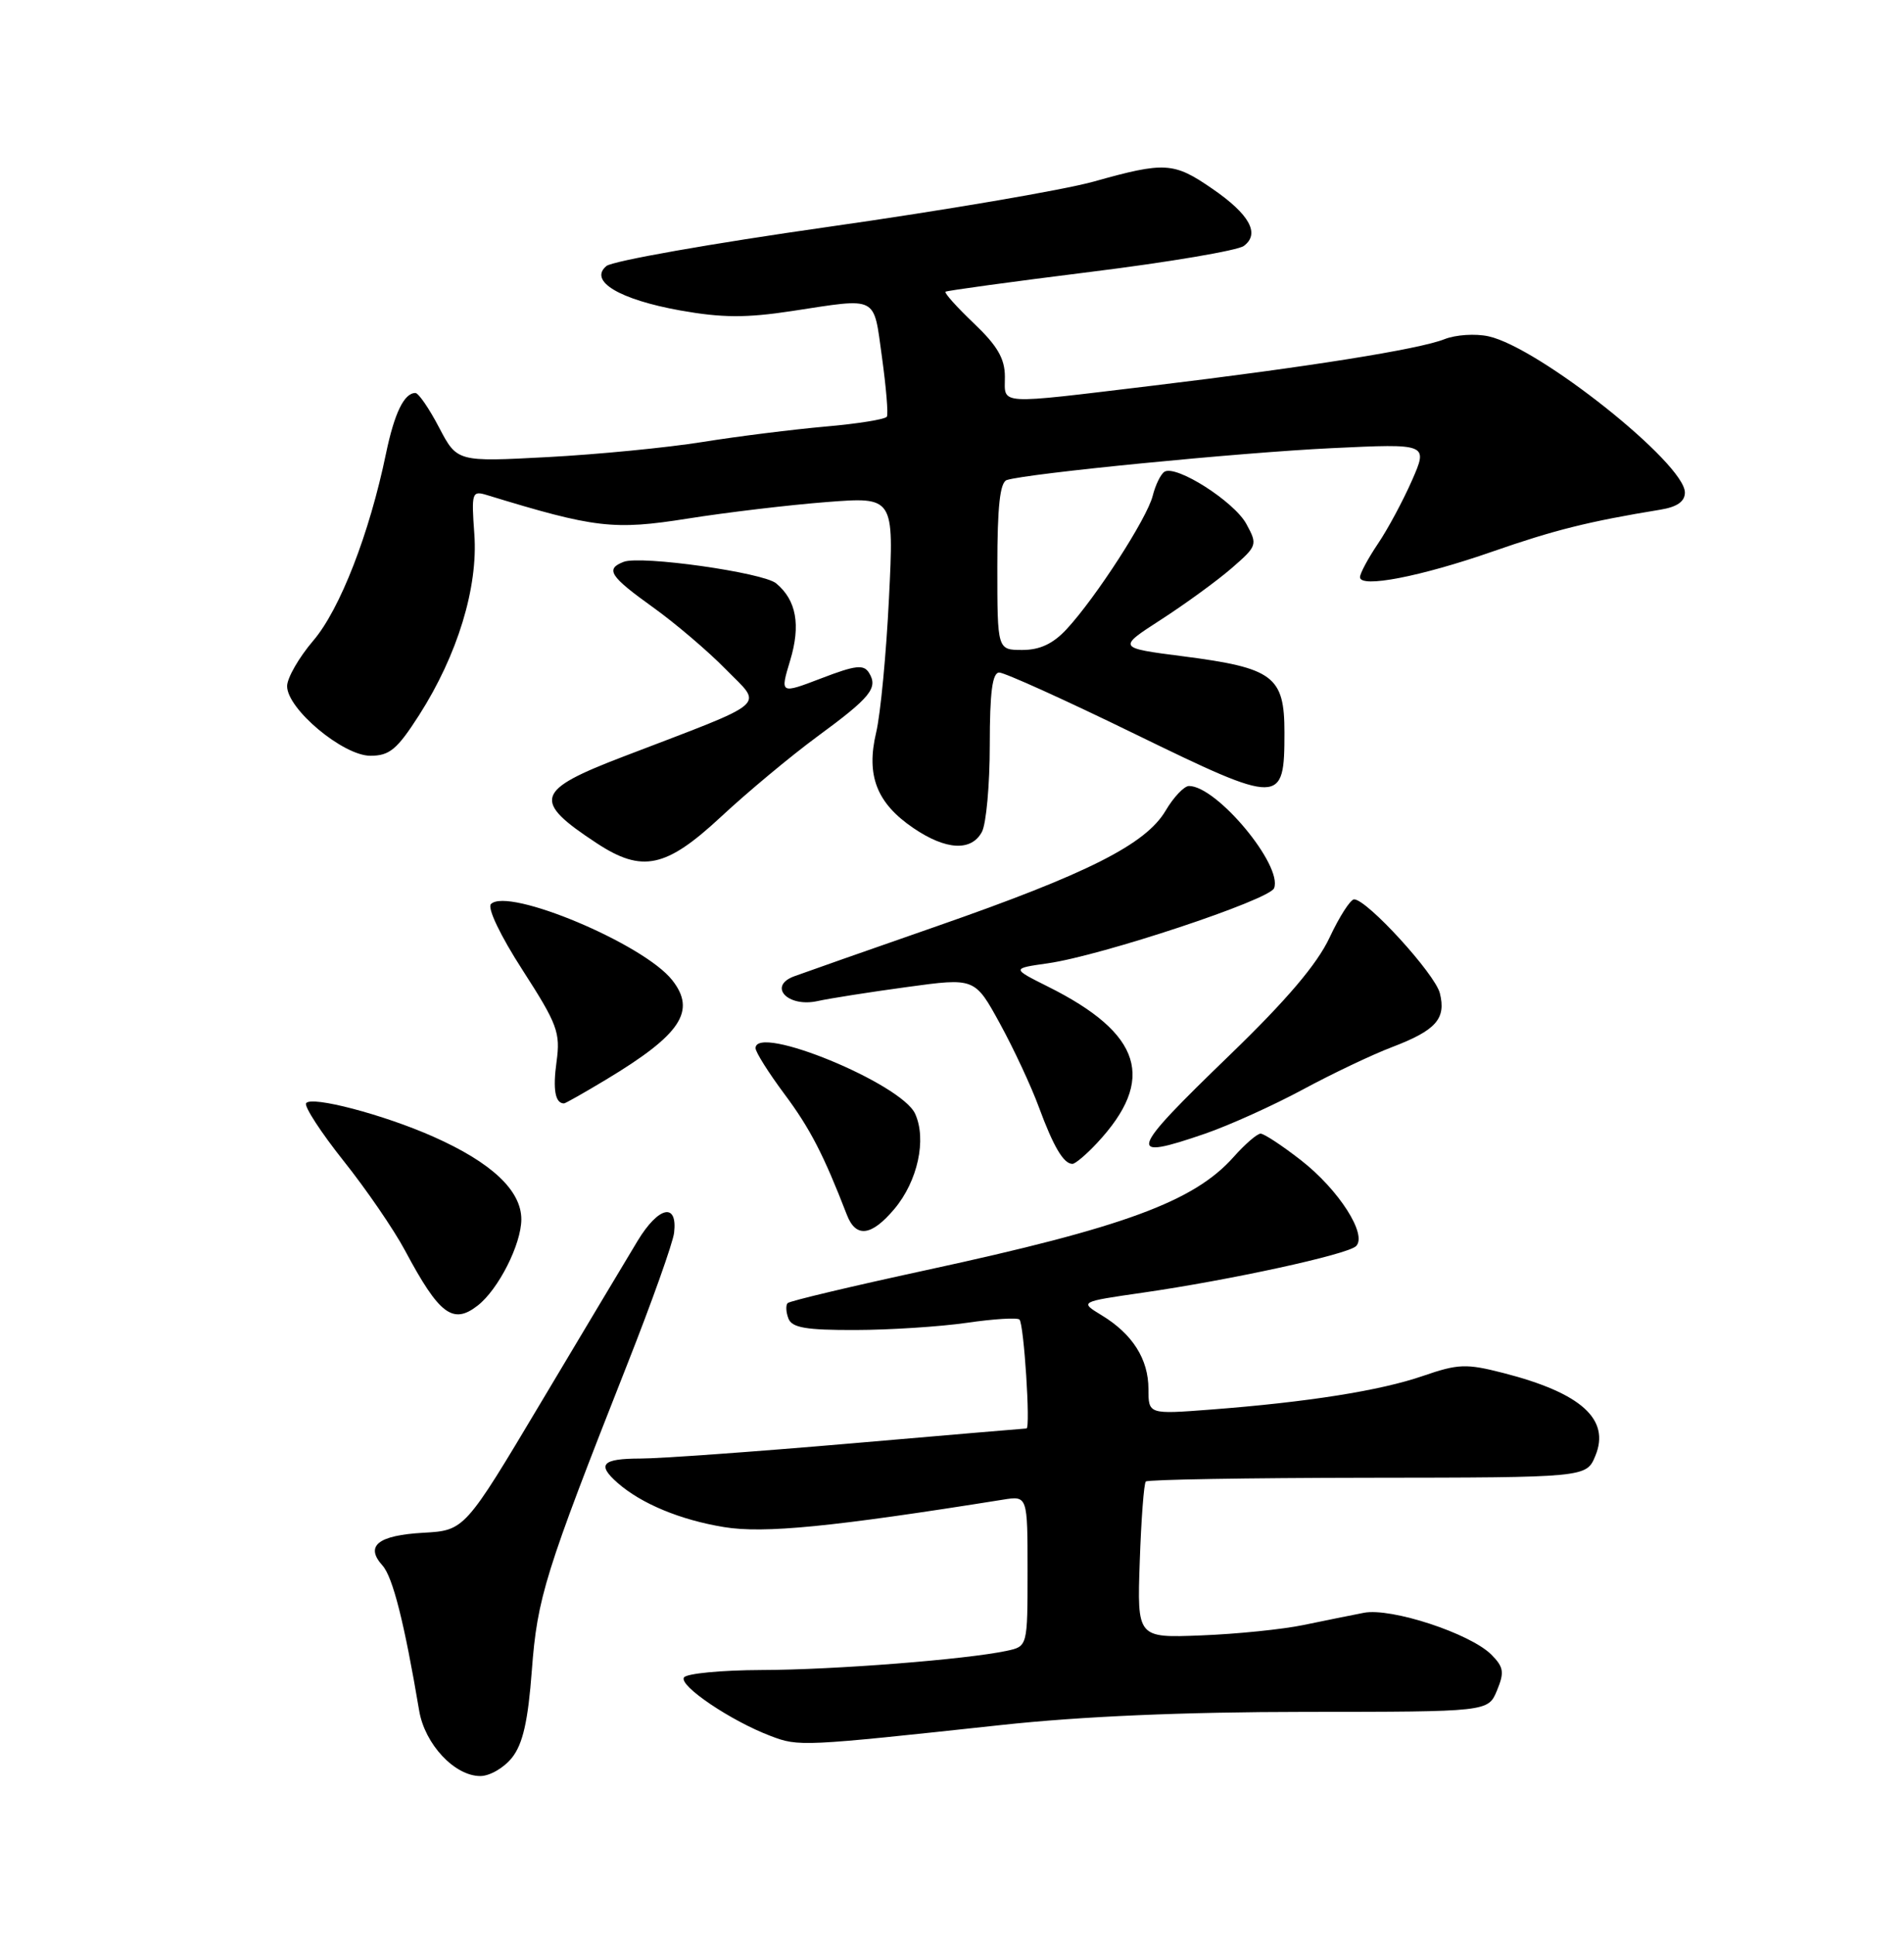 <?xml version="1.0" encoding="UTF-8" standalone="no"?>
<!DOCTYPE svg PUBLIC "-//W3C//DTD SVG 1.1//EN" "http://www.w3.org/Graphics/SVG/1.1/DTD/svg11.dtd" >
<svg xmlns="http://www.w3.org/2000/svg" xmlns:xlink="http://www.w3.org/1999/xlink" version="1.1" viewBox="0 0 252 256">
 <g >
 <path fill="currentColor"
d=" M 67.78 232.55 C 69.20 230.75 69.89 227.72 70.39 221.02 C 71.12 211.36 72.10 208.22 83.03 180.50 C 86.29 172.25 89.07 164.42 89.22 163.11 C 89.69 159.06 87.16 159.62 84.40 164.17 C 82.96 166.55 77.22 176.15 71.64 185.50 C 61.50 202.50 61.50 202.50 56.02 202.81 C 50.02 203.15 48.28 204.54 50.62 207.14 C 51.98 208.64 53.52 214.72 55.48 226.36 C 56.23 230.79 60.17 235.00 63.57 235.00 C 64.83 235.00 66.72 233.90 67.78 232.55 Z  M 132.50 228.25 C 143.11 227.10 156.66 226.52 172.73 226.51 C 196.96 226.50 196.96 226.50 198.13 223.68 C 199.13 221.26 199.02 220.58 197.38 218.93 C 194.57 216.13 184.13 212.70 180.51 213.40 C 178.86 213.72 175.25 214.45 172.50 215.02 C 169.75 215.59 163.68 216.21 159.00 216.39 C 150.50 216.73 150.50 216.73 150.85 206.61 C 151.04 201.05 151.40 196.29 151.65 196.03 C 151.90 195.77 165.12 195.55 181.03 195.53 C 209.96 195.50 209.96 195.50 211.15 192.63 C 213.15 187.80 209.28 184.31 198.97 181.67 C 194.06 180.41 193.00 180.45 188.33 182.06 C 182.67 184.01 173.05 185.53 160.25 186.51 C 152.00 187.14 152.00 187.14 152.00 183.79 C 152.00 179.84 149.89 176.51 145.82 174.04 C 142.88 172.25 142.88 172.25 151.19 171.05 C 162.79 169.38 178.31 166.00 179.47 164.89 C 181.02 163.40 177.20 157.42 172.19 153.52 C 169.70 151.58 167.30 150.00 166.84 150.00 C 166.39 150.00 164.77 151.40 163.26 153.10 C 158.02 158.99 148.75 162.40 122.63 168.05 C 112.79 170.18 104.52 172.14 104.25 172.42 C 103.98 172.69 104.02 173.61 104.35 174.46 C 104.81 175.68 106.66 176.00 113.22 175.98 C 117.77 175.97 124.41 175.54 127.96 175.03 C 131.52 174.51 134.65 174.32 134.93 174.60 C 135.52 175.18 136.41 189.00 135.86 189.01 C 135.66 189.01 125.15 189.91 112.50 191.00 C 99.85 192.09 87.36 192.99 84.75 192.99 C 79.67 193.00 78.96 193.77 81.75 196.22 C 84.89 198.97 90.04 201.11 95.83 202.06 C 101.11 202.93 110.15 202.04 132.75 198.43 C 136.00 197.91 136.00 197.91 136.00 207.88 C 136.00 217.84 136.00 217.84 133.25 218.43 C 127.95 219.57 110.41 220.95 100.81 220.97 C 95.48 220.99 90.85 221.43 90.52 221.96 C 89.85 223.06 96.75 227.71 102.00 229.70 C 105.73 231.12 106.11 231.10 132.50 228.25 Z  M 63.22 172.75 C 65.97 170.61 68.99 164.64 69.00 161.34 C 69.00 157.52 65.06 153.82 57.35 150.40 C 50.78 147.48 41.15 144.95 40.51 145.98 C 40.25 146.41 42.48 149.84 45.47 153.60 C 48.47 157.36 52.13 162.70 53.61 165.47 C 58.13 173.94 59.94 175.31 63.22 172.75 Z  M 118.37 159.97 C 121.46 156.30 122.67 150.76 121.12 147.37 C 119.30 143.36 100.00 135.43 100.00 138.69 C 100.00 139.21 101.72 141.94 103.82 144.76 C 107.21 149.30 109.01 152.79 112.09 160.75 C 113.28 163.83 115.34 163.57 118.37 159.97 Z  M 145.19 151.25 C 153.06 142.82 151.16 136.76 138.69 130.54 C 133.89 128.14 133.89 128.14 138.69 127.46 C 145.79 126.45 168.04 119.07 168.63 117.52 C 169.79 114.50 161.04 104.00 157.37 104.00 C 156.73 104.00 155.33 105.47 154.27 107.27 C 151.64 111.72 143.95 115.60 124.00 122.55 C 114.92 125.71 106.44 128.69 105.14 129.17 C 101.58 130.47 104.24 133.33 108.20 132.46 C 109.78 132.11 115.12 131.27 120.05 130.60 C 129.02 129.37 129.02 129.37 132.34 135.43 C 134.17 138.77 136.49 143.75 137.50 146.50 C 139.43 151.73 140.77 154.00 141.94 154.00 C 142.32 154.00 143.78 152.76 145.19 151.25 Z  M 159.51 150.00 C 162.72 148.89 168.52 146.27 172.42 144.17 C 176.31 142.07 181.63 139.54 184.24 138.55 C 190.06 136.33 191.42 134.80 190.57 131.42 C 189.93 128.86 180.92 119.00 179.22 119.00 C 178.74 119.00 177.27 121.28 175.97 124.06 C 174.32 127.58 170.30 132.31 162.80 139.56 C 149.29 152.61 148.98 153.62 159.51 150.00 Z  M 80.23 142.84 C 90.12 136.89 92.19 133.78 88.97 129.69 C 85.20 124.89 67.24 117.36 64.98 119.62 C 64.47 120.13 66.22 123.80 69.17 128.37 C 73.78 135.53 74.19 136.62 73.66 140.49 C 73.15 144.17 73.48 146.00 74.65 146.00 C 74.83 146.00 77.34 144.58 80.23 142.84 Z  M 95.42 108.08 C 98.92 104.82 104.64 100.06 108.14 97.48 C 115.24 92.27 116.25 91.03 115.02 89.03 C 114.32 87.89 113.24 88.01 108.71 89.75 C 103.24 91.84 103.24 91.84 104.58 87.39 C 106.00 82.69 105.40 79.41 102.73 77.19 C 101.00 75.75 84.82 73.47 82.55 74.34 C 80.08 75.29 80.70 76.25 86.39 80.33 C 89.34 82.44 93.69 86.14 96.06 88.56 C 100.99 93.59 102.18 92.57 82.50 100.11 C 70.81 104.58 70.39 105.93 78.98 111.57 C 84.99 115.52 88.14 114.85 95.42 108.08 Z  M 129.96 110.07 C 130.53 109.00 131.00 103.83 131.00 98.57 C 131.00 91.59 131.34 89.00 132.25 88.99 C 132.94 88.98 141.03 92.64 150.23 97.13 C 169.58 106.55 170.00 106.55 170.00 96.90 C 170.00 89.48 168.54 88.38 156.59 86.84 C 147.88 85.72 147.88 85.72 153.69 81.97 C 156.88 79.91 161.07 76.86 163.00 75.19 C 166.41 72.23 166.46 72.08 164.96 69.33 C 163.35 66.36 155.67 61.47 154.12 62.42 C 153.63 62.73 152.92 64.17 152.56 65.62 C 151.81 68.59 145.05 79.06 141.17 83.25 C 139.38 85.18 137.64 86.00 135.31 86.00 C 132.00 86.00 132.00 86.00 132.00 74.97 C 132.00 67.03 132.35 63.82 133.25 63.52 C 135.90 62.65 164.06 59.88 176.24 59.30 C 189.02 58.69 189.02 58.69 186.87 63.59 C 185.68 66.29 183.65 70.07 182.35 71.98 C 181.06 73.90 180.00 75.87 180.00 76.37 C 180.00 77.85 188.05 76.29 197.57 72.97 C 205.69 70.14 210.28 68.99 219.75 67.44 C 221.97 67.08 223.00 66.36 223.00 65.17 C 223.00 61.32 203.70 45.97 197.01 44.50 C 195.28 44.12 192.66 44.29 191.18 44.88 C 187.81 46.22 173.18 48.55 152.50 51.04 C 131.67 53.54 133.00 53.62 133.00 49.85 C 133.00 47.45 132.01 45.75 128.89 42.78 C 126.64 40.64 124.95 38.75 125.14 38.60 C 125.34 38.45 133.96 37.27 144.30 35.98 C 154.64 34.70 163.78 33.15 164.61 32.55 C 166.81 30.94 165.40 28.37 160.45 24.97 C 155.34 21.45 154.19 21.38 144.74 24.03 C 140.76 25.14 124.95 27.84 109.61 30.02 C 94.27 32.20 81.06 34.53 80.26 35.20 C 77.88 37.18 81.96 39.63 90.04 41.08 C 95.55 42.06 98.75 42.08 104.79 41.16 C 116.35 39.40 115.58 39.01 116.73 47.25 C 117.28 51.24 117.58 54.78 117.38 55.13 C 117.19 55.48 113.53 56.07 109.26 56.44 C 104.99 56.82 97.67 57.73 93.00 58.48 C 88.33 59.23 79.10 60.13 72.50 60.48 C 60.50 61.12 60.50 61.12 58.11 56.56 C 56.80 54.05 55.39 52.00 54.98 52.00 C 53.49 52.00 52.21 54.64 51.09 60.00 C 48.90 70.60 44.99 80.65 41.46 84.77 C 39.56 87.00 38.00 89.71 38.00 90.79 C 38.00 93.81 45.41 100.00 49.02 100.00 C 51.56 100.00 52.55 99.17 55.46 94.64 C 60.55 86.68 63.29 77.72 62.78 70.68 C 62.38 65.17 62.47 64.90 64.43 65.50 C 78.74 69.88 81.21 70.17 91.00 68.62 C 96.22 67.79 104.51 66.81 109.41 66.43 C 118.32 65.74 118.32 65.74 117.66 79.12 C 117.30 86.48 116.54 94.49 115.96 96.93 C 114.61 102.62 116.04 106.27 120.88 109.56 C 125.20 112.50 128.56 112.68 129.96 110.07 Z "/>
</g>
</svg>